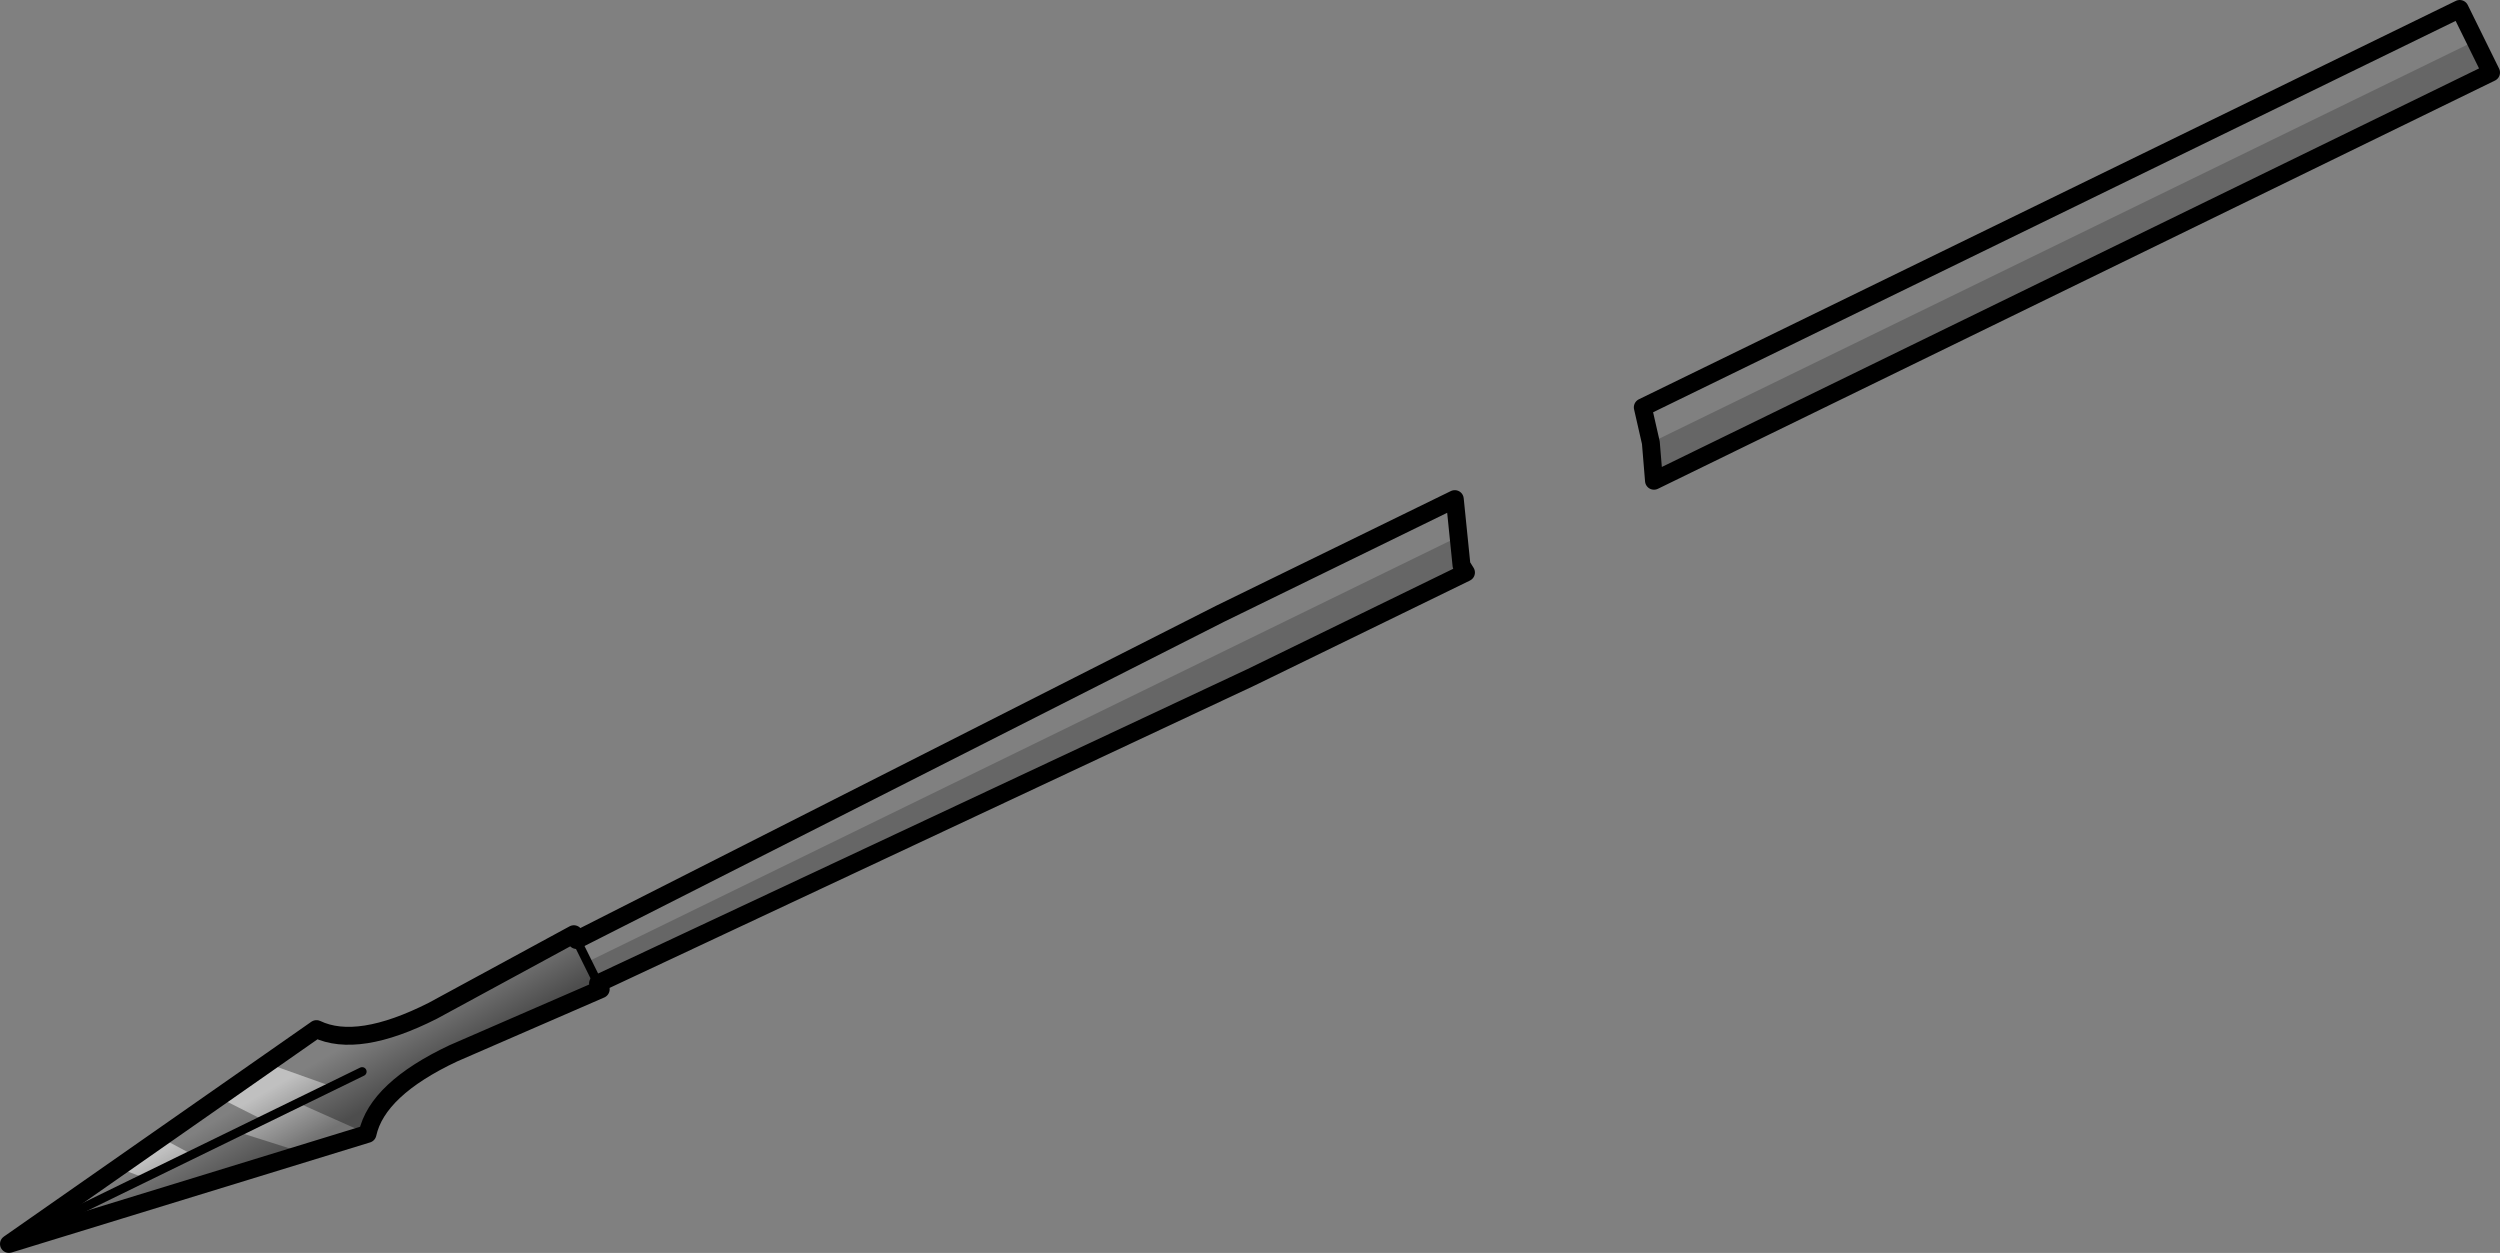 <?xml version="1.0" encoding="UTF-8" standalone="no"?>
<svg xmlns:xlink="http://www.w3.org/1999/xlink" height="139.95px" width="279.25px" xmlns="http://www.w3.org/2000/svg">
  <rect width="100%" height="100%" fill="#808080" stroke="none"/>
  <g transform="matrix(1.0, 0.0, 0.0, 1.0, 139.3, 54.3)">
    <path d="M-126.15 76.15 L-121.3 72.8 -117.85 74.65 -123.2 77.25 -126.15 76.15 M-102.25 67.05 L-106.0 68.9 -98.25 72.35 -105.3 74.5 -112.7 72.15 -109.9 70.8 -114.85 68.3 -109.4 64.5 -102.25 67.05" fill="#ffffff" fill-opacity="0.502" fill-rule="evenodd" stroke="none"/>
    <path d="M45.45 -0.6 L45.1 -4.85 137.2 -49.75 138.95 -46.2 45.45 -0.6 M23.95 8.85 L24.45 9.65 0.45 21.35 -72.5 55.55 -73.7 53.15 23.6 5.65 23.95 8.85" fill="#000000" fill-opacity="0.2" fill-rule="evenodd" stroke="none"/>
    <path d="M-72.5 55.55 L-72.2 56.2 -88.65 63.35 Q-97.15 67.35 -98.25 72.35 L-138.3 84.65 -103.95 60.65 Q-99.35 62.85 -90.95 58.6 L-75.2 50.05 -74.9 50.7 -72.5 55.55 M-98.85 65.4 L-138.3 84.65 -98.85 65.4" fill="url(#gradient0)" fill-rule="evenodd" stroke="none"/>
    <path d="M45.1 -4.85 L45.45 -0.6 138.95 -46.2 135.45 -53.3 44.2 -8.8 45.1 -4.85 M-74.9 50.7 L-3.0 14.25 23.2 1.45 23.95 8.85 24.45 9.65 0.45 21.35 -72.5 55.55 -72.2 56.2 -88.65 63.35 Q-97.15 67.35 -98.25 72.35 L-138.3 84.65 -103.95 60.65 Q-99.35 62.85 -90.95 58.6 L-75.2 50.05 -74.9 50.7" fill="none" stroke="#000000" stroke-linecap="round" stroke-linejoin="round" stroke-width="2.0"/>
    <path d="M-74.9 50.7 L-72.5 55.55 M-138.3 84.65 L-98.85 65.4" fill="none" stroke="#000000" stroke-linecap="round" stroke-linejoin="round" stroke-width="1.0"/>
  </g>
  <defs>
    <linearGradient gradientTransform="matrix(0.002, 0.004, -0.038, 0.022, -105.55, 69.5)" gradientUnits="userSpaceOnUse" id="gradient0" spreadMethod="pad" x1="-819.2" x2="819.2">
      <stop offset="0.0" stop-color="#000000" stop-opacity="0.0"/>
      <stop offset="1.0" stop-color="#000000" stop-opacity="0.4"/>
    </linearGradient>
  </defs>
</svg>
